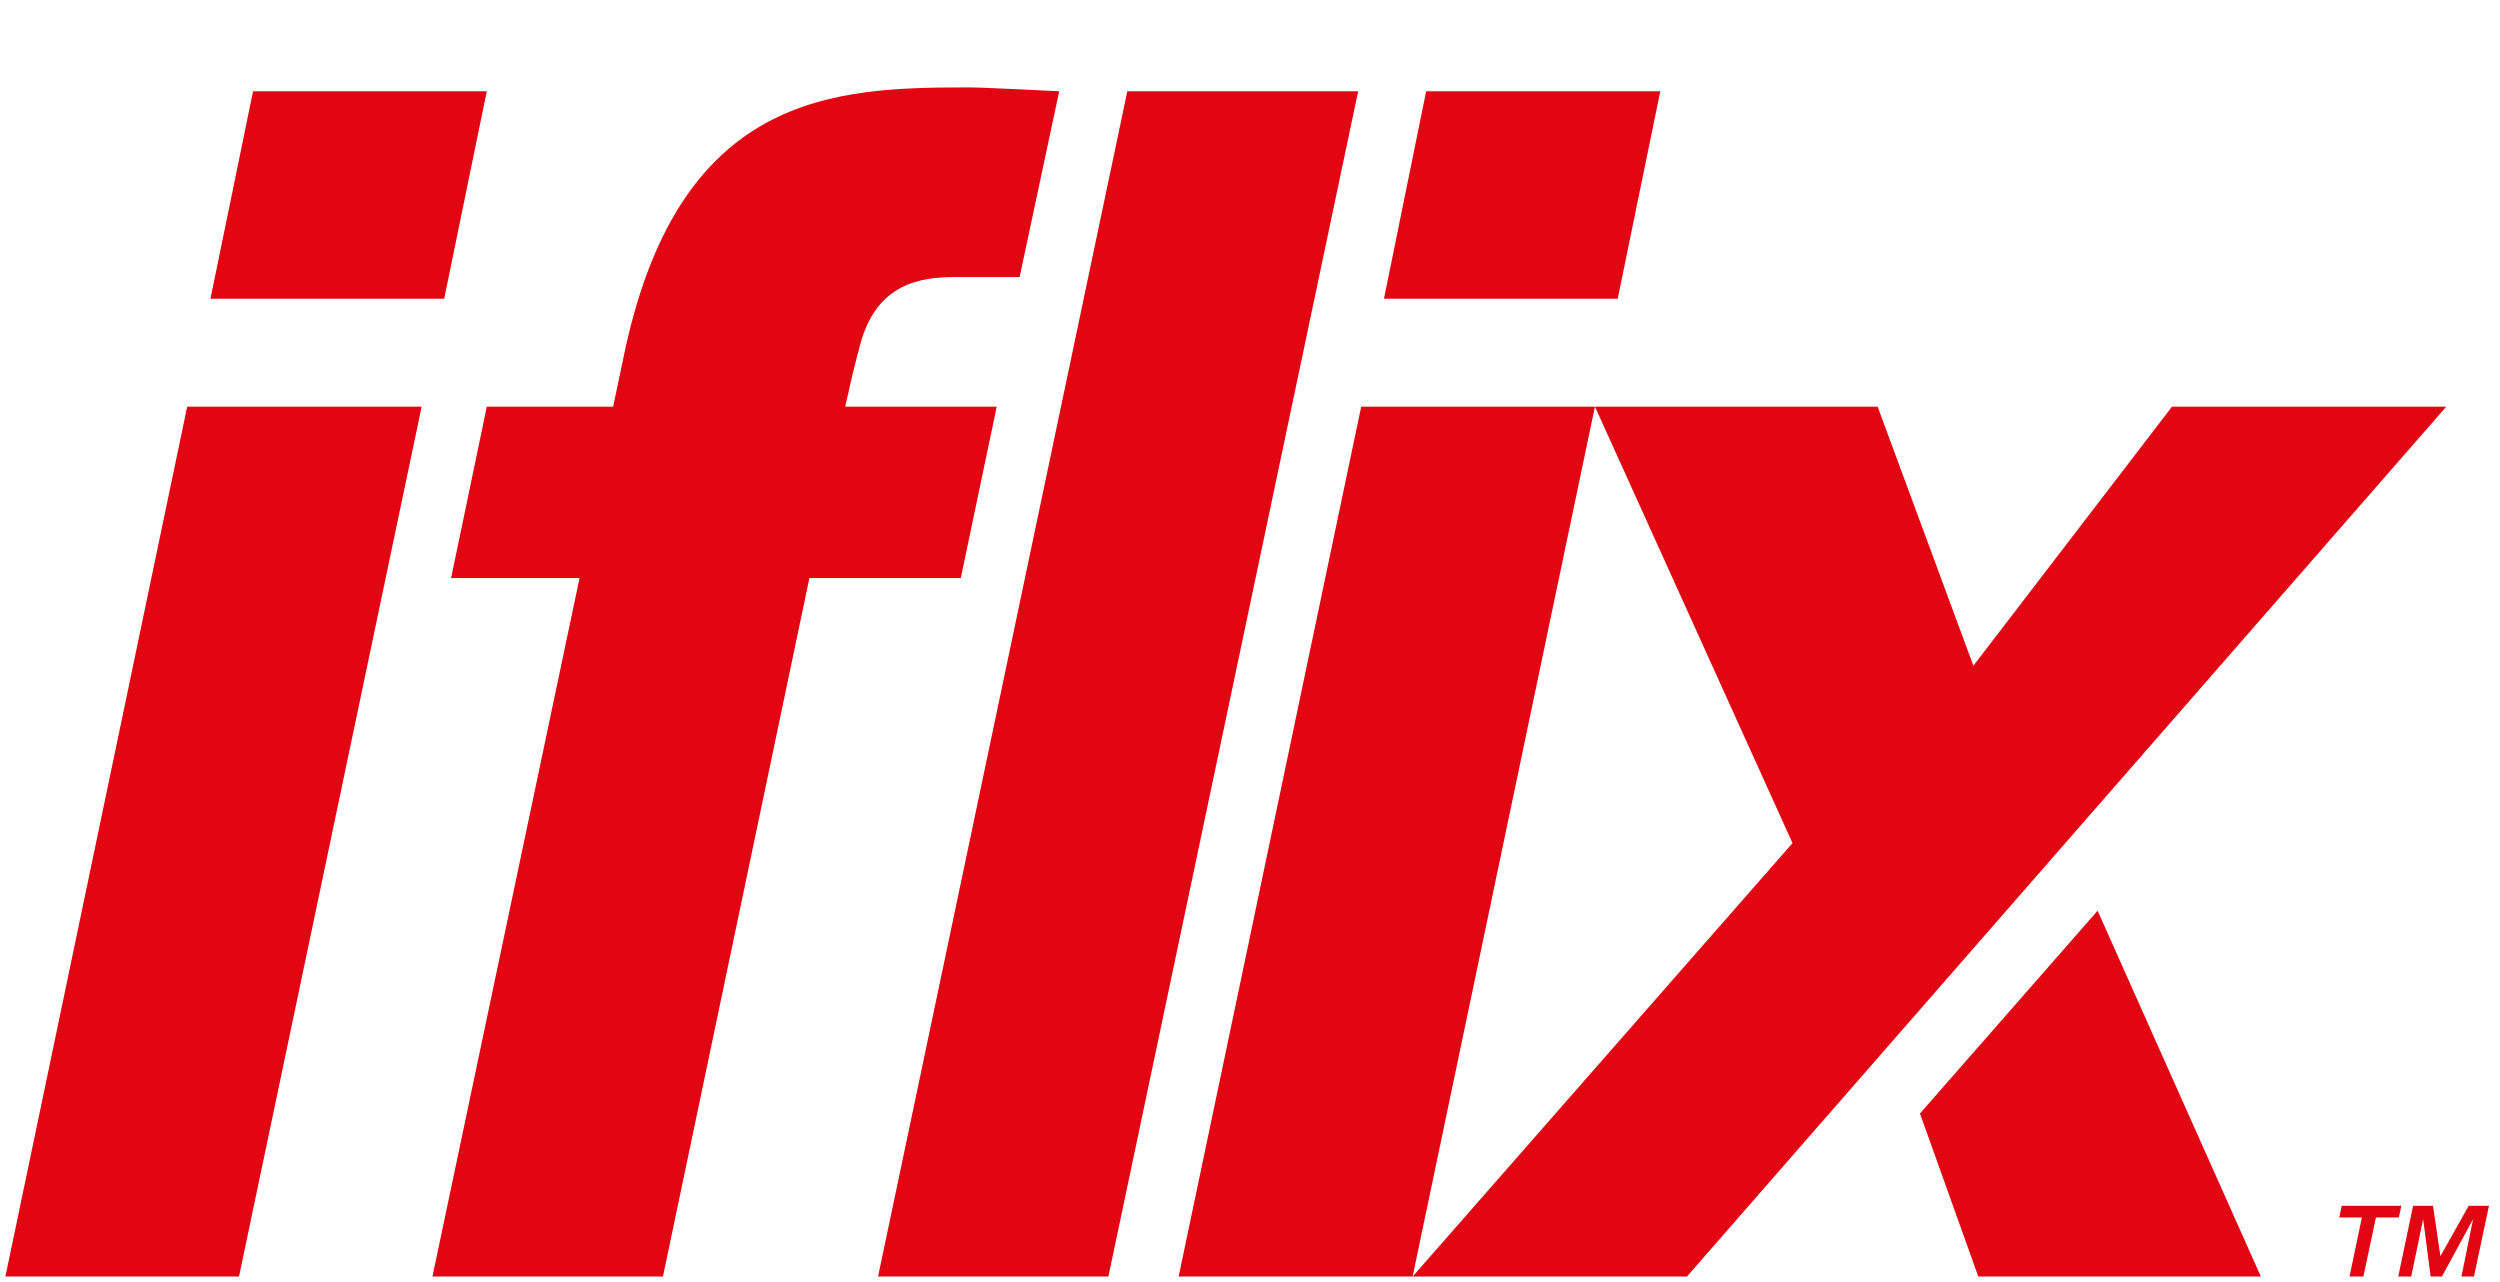 <svg xmlns="http://www.w3.org/2000/svg" xmlns:xlink="http://www.w3.org/1999/xlink" width="104" height="40pt" version="1.1" viewBox="0 0 78 40"><defs><clipPath id="clip1"><path d="M 36 2 L 52 2 L 52 39.934 L 36 39.934 Z M 36 2"/></clipPath><clipPath id="clip2"><path d="M 27 2 L 43 2 L 43 39.934 L 27 39.934 Z M 27 2"/></clipPath><clipPath id="clip3"><path d="M 13 2 L 34 2 L 34 39.934 L 13 39.934 Z M 13 2"/></clipPath><clipPath id="clip4"><path d="M 0 2 L 16 2 L 16 39.934 L 0 39.934 Z M 0 2"/></clipPath><clipPath id="clip5"><path d="M 44 12 L 77 12 L 77 39.934 L 44 39.934 Z M 44 12"/></clipPath><clipPath id="clip6"><path d="M 72 37 L 78 37 L 78 39.934 L 72 39.934 Z M 72 37"/></clipPath></defs><g id="surface1"><g clip-path="url(#clip1)" clip-rule="nonzero"><path style="stroke:none;fill-rule:nonzero;fill:#e20613;fill-opacity:1" d="M 50.473 9.32 L 43.18 9.32 L 44.496 2.848 L 51.801 2.848 Z M 42.469 12.688 L 49.762 12.688 L 44.074 39.828 L 36.773 39.828 Z M 42.469 12.688"/></g><g clip-path="url(#clip2)" clip-rule="nonzero"><path style="stroke:none;fill-rule:nonzero;fill:#e20613;fill-opacity:1" d="M 34.582 39.828 L 27.395 39.828 L 35.172 2.848 L 42.375 2.848 Z M 34.582 39.828"/></g><g clip-path="url(#clip3)" clip-rule="nonzero"><path style="stroke:none;fill-rule:nonzero;fill:#e20613;fill-opacity:1" d="M 33.047 2.848 L 31.812 8.645 L 29.789 8.645 C 28.73 8.645 27.363 8.836 26.848 10.715 C 26.699 11.266 26.598 11.664 26.371 12.688 L 31.098 12.688 L 29.977 18.035 L 25.254 18.035 L 20.684 39.828 L 13.492 39.828 L 18.082 18.035 L 14.074 18.035 L 15.188 12.688 L 19.129 12.688 L 19.426 11.281 C 21.109 2.848 26.043 2.727 30.242 2.727 C 30.707 2.727 33.047 2.848 33.047 2.848"/></g><g clip-path="url(#clip4)" clip-rule="nonzero"><path style="stroke:none;fill-rule:nonzero;fill:#e20613;fill-opacity:1" d="M 13.859 9.32 L 6.566 9.32 L 7.895 2.848 L 15.188 2.848 Z M 5.84 12.688 L 13.156 12.688 L 7.457 39.828 L 0.168 39.828 Z M 5.84 12.688"/></g><g clip-path="url(#clip5)" clip-rule="nonzero"><path style="stroke:none;fill-rule:nonzero;fill:#e20613;fill-opacity:1" d="M 59.902 34.742 L 61.723 39.828 L 70.539 39.828 L 65.445 28.414 Z M 76.324 12.688 L 67.766 12.688 L 61.57 20.77 L 58.582 12.688 L 49.762 12.688 L 55.926 26.305 L 44.074 39.828 L 52.633 39.828 Z M 76.324 12.688"/></g><g clip-path="url(#clip6)" clip-rule="nonzero"><path style="stroke:none;fill-rule:nonzero;fill:#e20613;fill-opacity:1" d="M 75.91 37.621 L 76.141 39.191 L 77.023 37.621 L 77.656 37.621 L 77.188 39.828 L 76.797 39.828 L 77.16 38.039 L 76.188 39.828 L 75.836 39.828 L 75.602 38.039 L 75.23 39.828 L 74.824 39.828 L 75.289 37.621 Z M 72.984 37.984 L 73.062 37.621 L 74.922 37.621 L 74.844 37.984 L 74.129 37.984 L 73.738 39.828 L 73.305 39.828 L 73.691 37.984 Z M 72.984 37.984"/></g></g></svg>